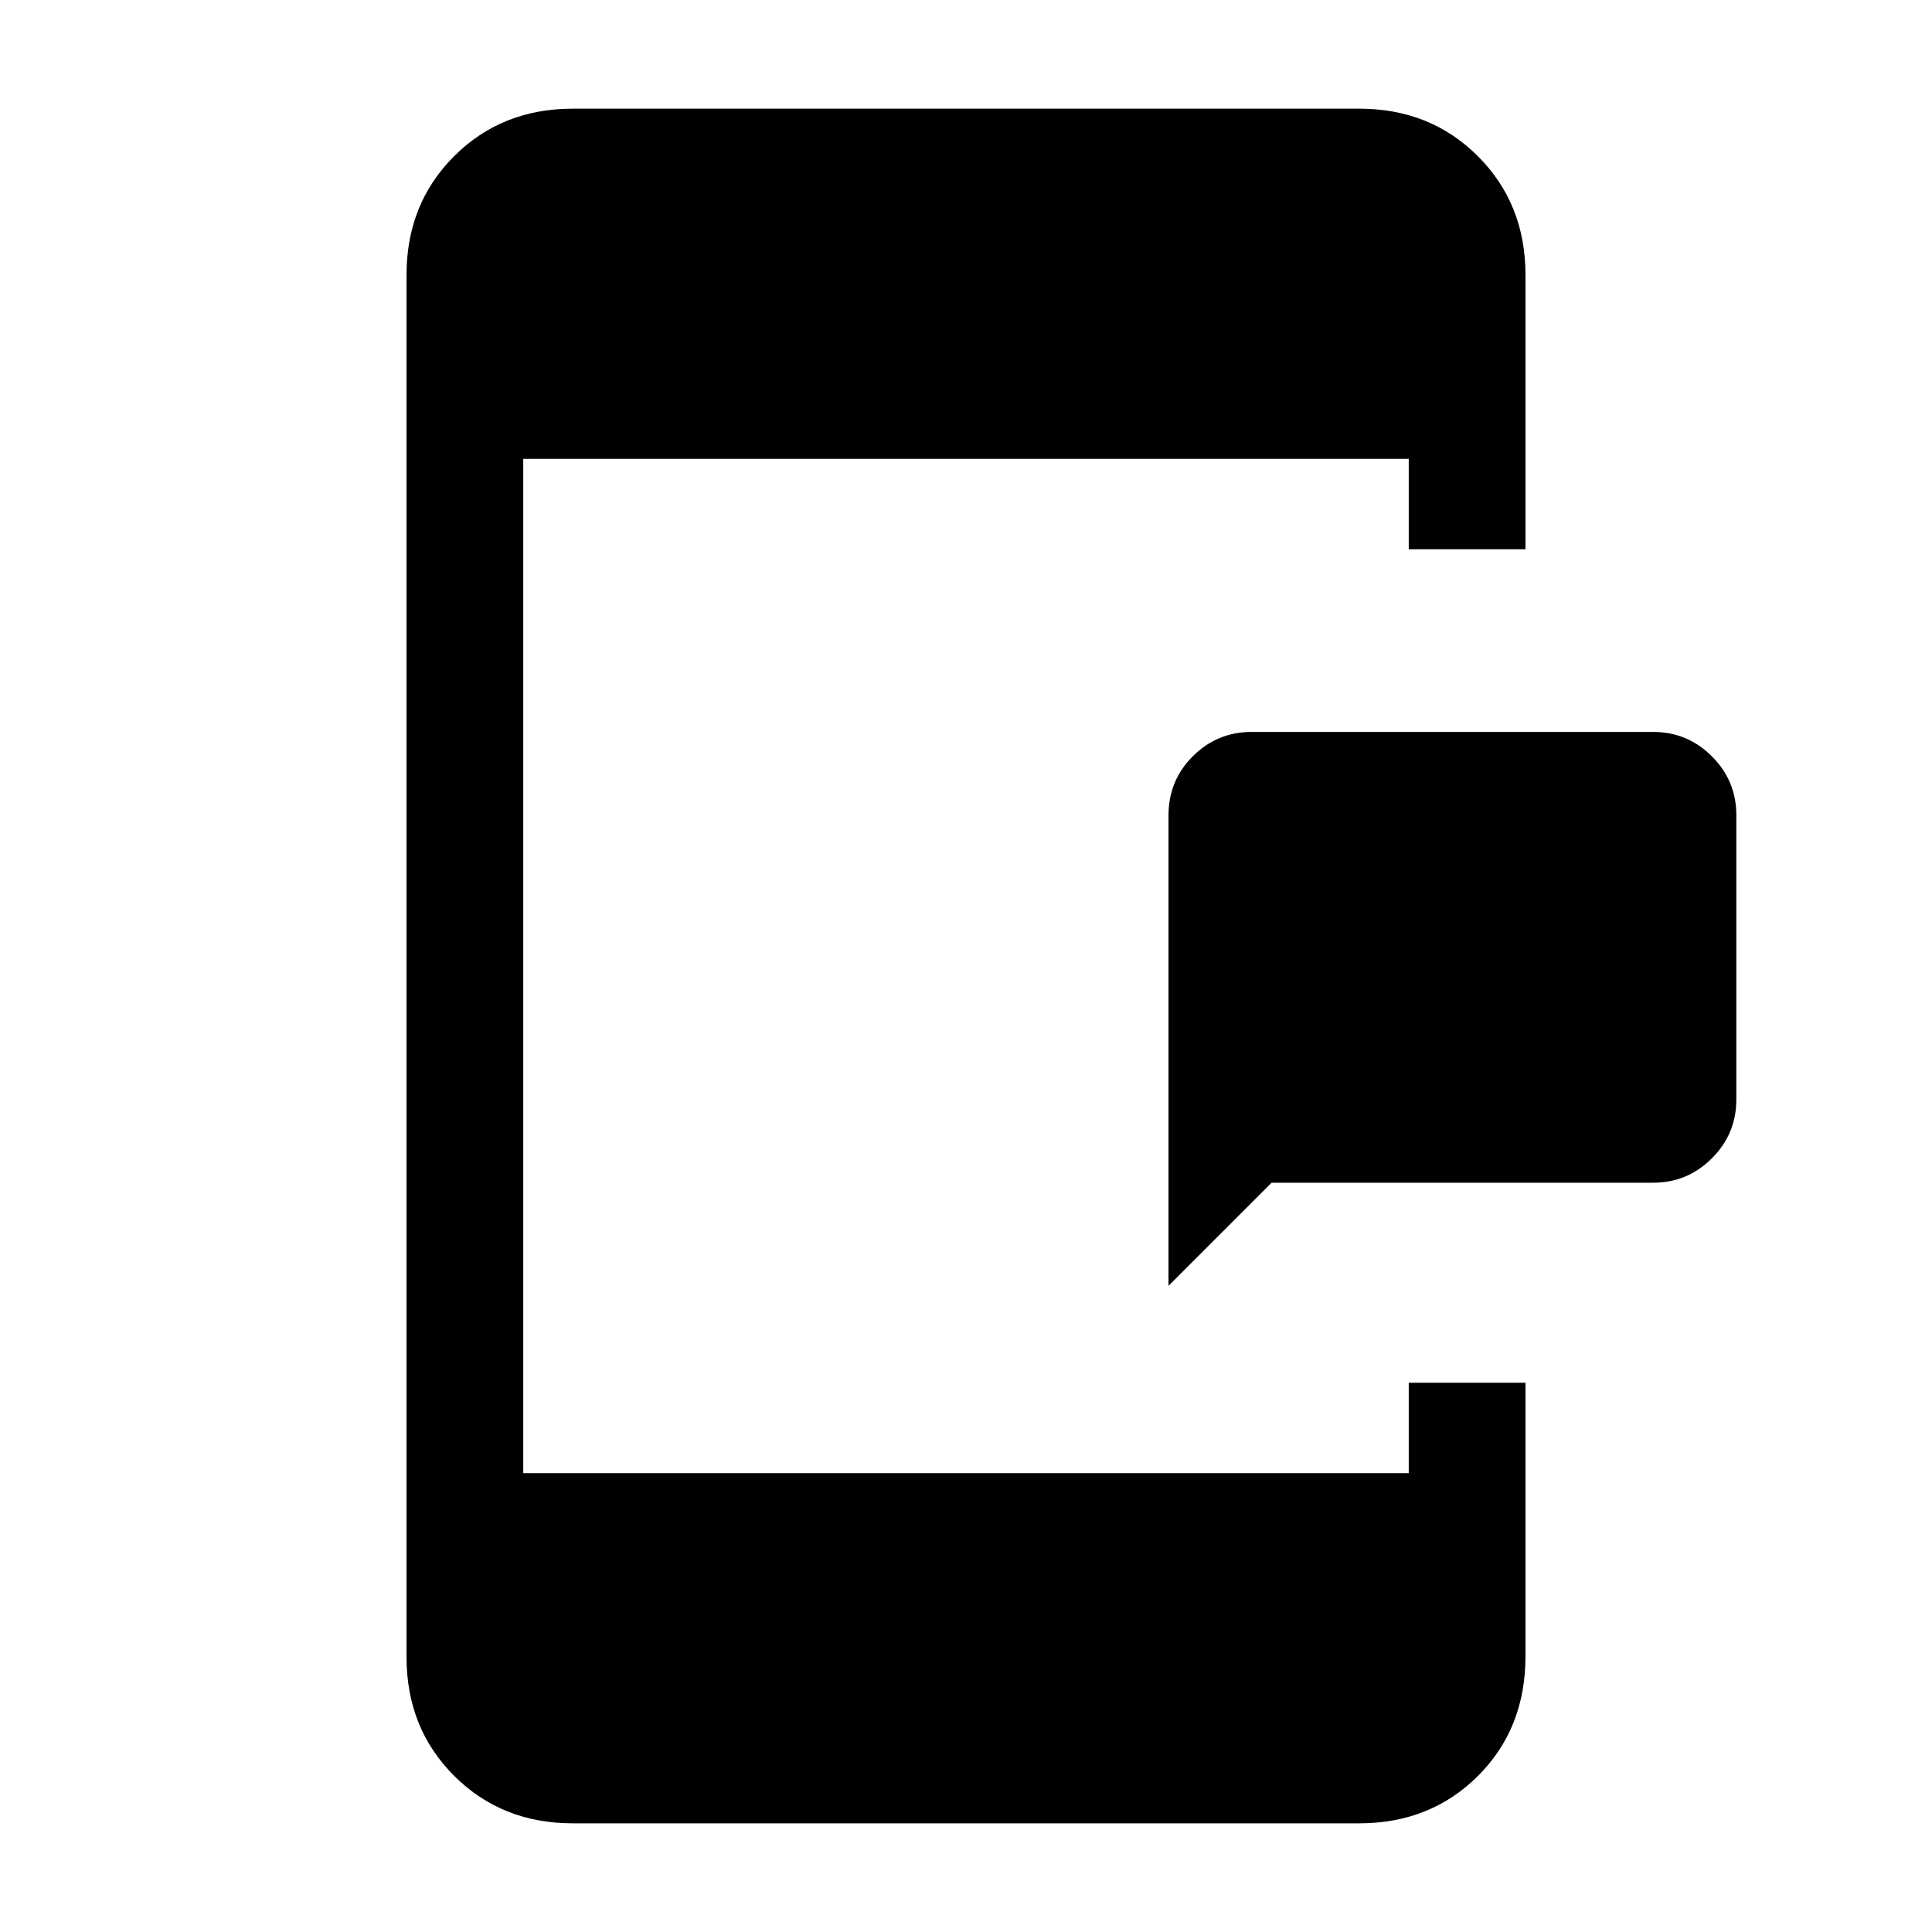 <svg xmlns="http://www.w3.org/2000/svg" height="20" viewBox="0 -960 960 960" width="20"><path d="M580.62-321.08v-233.68q0-17.46 12.13-29.51 12.14-12.04 29.17-12.04h199.54q17.03 0 29.17 12.14T862.77-555v141.38q0 17.04-12.14 29.17-12.14 12.14-29.17 12.14H631.85l-51.23 51.23ZM284.62-54q-35.36 0-58.99-23.63Q202-101.26 202-136.62v-686.76q0-35.36 23.63-58.99Q249.26-906 284.62-906h390.76q35.36 0 58.99 23.63Q758-858.74 758-823.38v136.3h-58V-732H260v504h440v-44.92h58v135.94q0 35.91-23.63 59.45Q710.74-54 675.38-54H284.62Z"/></svg>